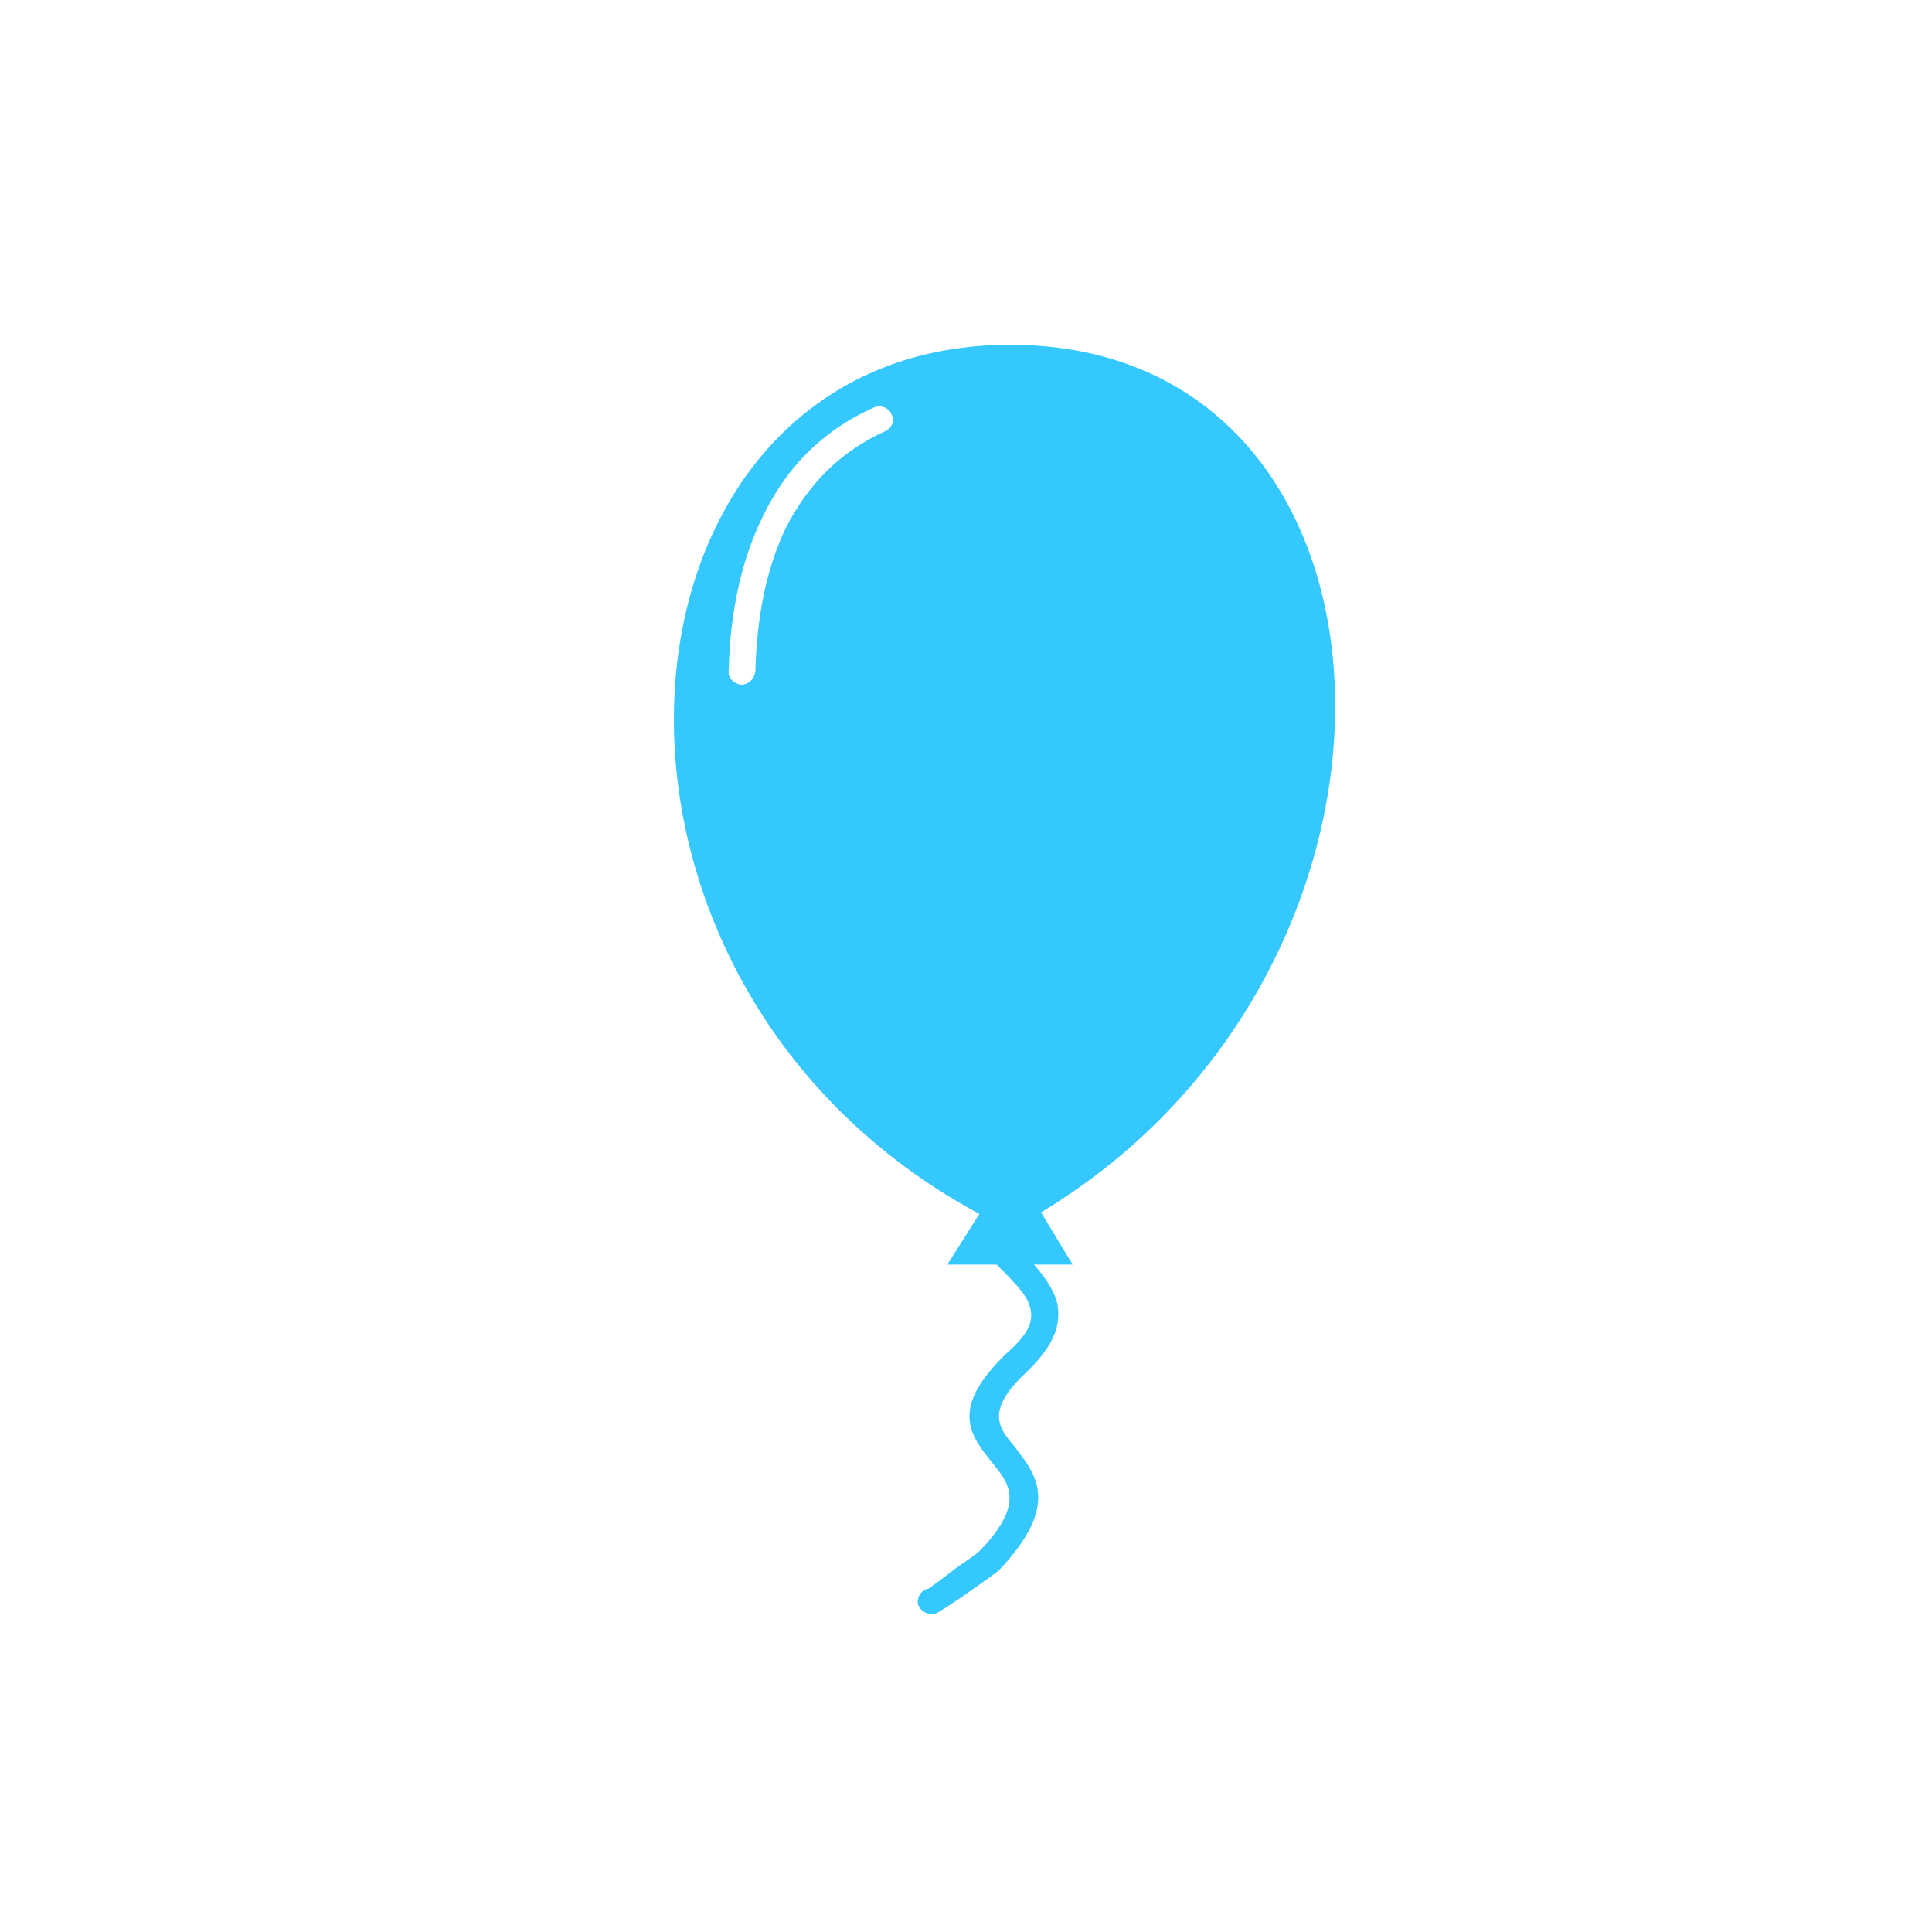 <svg xmlns="http://www.w3.org/2000/svg" xmlns:xlink="http://www.w3.org/1999/xlink" width="100" height="100" viewBox="0 0 100 100"><g><g transform="translate(50 50) scale(0.69 0.69) rotate(0) translate(-50 -50)" style="fill:#34C8FF"><svg fill="#34C8FF" xmlns="http://www.w3.org/2000/svg" xmlns:xlink="http://www.w3.org/1999/xlink" xml:space="preserve" version="1.1" style="shape-rendering:geometricPrecision;text-rendering:geometricPrecision;image-rendering:optimizeQuality;" viewBox="0 0 1000 1000" x="0px" y="0px" fill-rule="evenodd" clip-rule="evenodd"><defs><style type="text/css">
   
    .fil0 {fill:#34C8FF}
   
  </style></defs><g><path class="fil0" d="M533 34c310,0 332,465 23,651l1 1 23 38 -29 0c8,9 14,18 17,27 4,17 -1,33 -23,54 -31,29 -20,42 -9,55 17,22 35,44 -11,93 -2,2 -12,9 -22,16 -11,8 -24,16 -26,17 -6,1 -11,-2 -13,-7 -1,-5 2,-11 8,-12 0,0 10,-7 20,-15 9,-6 17,-12 18,-13 35,-36 22,-51 10,-66 -17,-21 -33,-41 11,-83 16,-14 20,-24 17,-34 -2,-9 -12,-19 -25,-32l-37 0 24 -38c-330,-178 -287,-652 23,-652zm-191 245c-1,6 -5,10 -11,10 -5,-1 -10,-5 -9,-11 1,-42 9,-82 26,-116 17,-35 43,-63 83,-81 5,-2 11,0 13,5 3,5 0,11 -5,13 -35,16 -58,41 -74,72 -15,31 -22,68 -23,108z"></path></g></svg></g></g></svg>